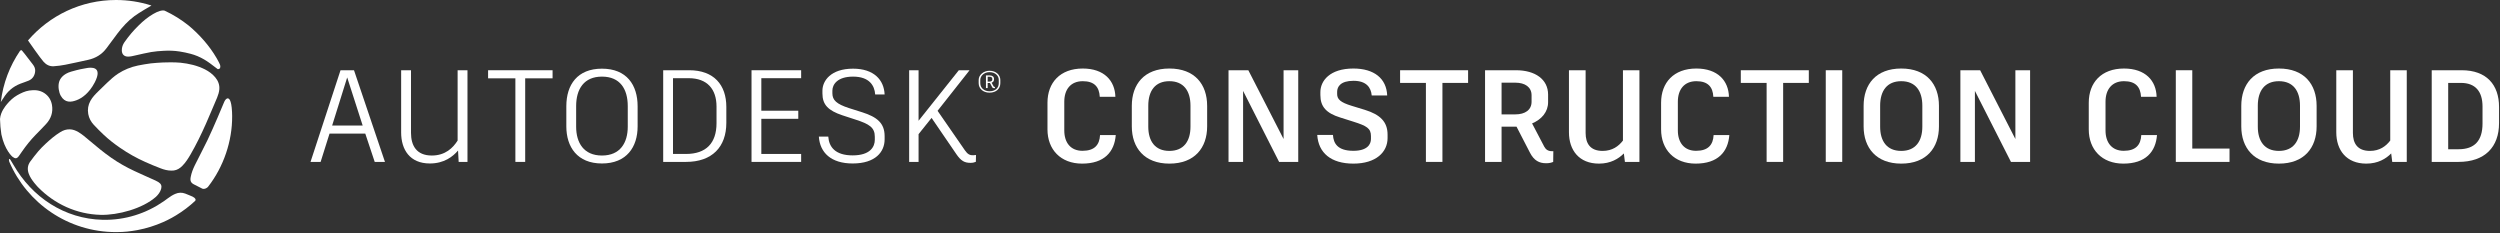 <svg xmlns="http://www.w3.org/2000/svg" viewBox="0 0 525 49" width="525" height="49">
	<rect x="0" y="0" width="525" height="49" fill="#333333" stroke="none"/>
	<defs>
		<clipPath clipPathUnits="userSpaceOnUse" id="mainLogocp1">
			<path d="M-83 -93L1837 -93L1837 987L-83 987Z" />
		</clipPath>
		<clipPath clipPathUnits="userSpaceOnUse" id="mainLogocp2">
			<path d="M0 0L48.79 0L48.79 48.74L0 48.74L0 0Z" />
		</clipPath>
		<clipPath clipPathUnits="userSpaceOnUse" id="mainLogocp3">
			<path d="M-12.19 -12.49L61.04 -12.49L61.04 60.73L-12.19 60.73L-12.19 -12.49Z" />
		</clipPath>
	</defs>
	<style>
		tspan { white-space:pre }
		.mainLogoshp0 { fill: #ffffff } 
	</style>
	<g id="Web 1920 – 77" clip-path="url(#mainLogocp1)">
		<g id="Group 697">
			<g id="Group 695">
				<g id="Group 694">
					<g id="Group 693" clip-path="url(#mainLogocp2)">
						<g id="Group 692">
							<g id="Group 691" clip-path="url(#mainLogocp3)">
								<path id="Path 458" class="mainLogoshp0" d="M11.3 13.91C11.97 13.87 13.04 13.74 13.69 13.6C15.3 13.28 16.9 12.92 18.5 12.57C20.09 12.22 21.4 11.43 22.37 10.12C23.15 9.07 23.91 8.02 24.7 6.99C25.73 5.65 26.85 4.4 28.22 3.39C29.14 2.7 31.62 1.26 31.8 1.17L31.65 1.11C29.34 0.39 26.9 0 24.36 0C16.97 0 10.35 3.3 5.88 8.49C6.2 8.96 8.43 12.16 9.15 12.97C9.73 13.62 10.44 13.97 11.3 13.91Z" />
								<path id="Path 459" class="mainLogoshp0" d="M0.69 20.64C1.54 19.21 2.73 18.17 4.29 17.57C4.85 17.35 5.44 17.18 6 16.94C6.91 16.57 7.35 15.76 7.39 14.88C7.41 14.38 7.21 13.93 6.9 13.54C6.36 12.83 5.82 12.13 5.27 11.42C5.07 11.16 4.8 10.86 4.6 10.6C4.48 10.46 4.32 10.56 4.18 10.71C2.05 13.84 0.64 17.49 0.17 21.43L0.48 20.94C0.56 20.82 0.63 20.74 0.69 20.64Z" />
								<path id="Path 460" class="mainLogoshp0" d="M2.58 32.89C3.19 33.36 3.51 33.38 3.97 32.76C4.21 32.44 4.43 32.1 4.65 31.78C5.5 30.56 6.42 29.41 7.45 28.35C8.19 27.59 8.94 26.84 9.66 26.06C10.72 24.92 11.18 23.57 10.91 22.02C10.72 20.97 10.19 20.14 9.31 19.55C8.34 18.91 7.25 18.85 6.15 19.01C5.23 19.15 4.4 19.56 3.6 20.01C2.79 20.48 2.11 21.11 1.51 21.82C1.15 22.25 0.13 23.45 0 24.98C0.03 26.08 0.12 27.16 0.29 28.23C0.98 31.52 2.58 32.89 2.58 32.89Z" />
								<path id="Path 461" class="mainLogoshp0" d="M40.44 41.29C39.92 41.08 39.42 40.84 38.89 40.65C38.19 40.39 37.49 40.41 36.79 40.72C36.23 40.96 35.73 41.29 35.24 41.65L34.43 42.24C30.72 44.82 26.29 46.27 21.55 46.16C13.54 45.97 6.71 41.4 2.81 34.59L2.15 33.5C2 33.26 1.76 33.36 1.94 33.95C5.66 42.65 14.3 48.74 24.36 48.74C24.78 48.74 25.19 48.73 25.6 48.71C25.63 48.71 25.65 48.71 25.67 48.71C26.03 48.69 26.38 48.66 26.72 48.63C26.96 48.6 27.2 48.57 27.43 48.54C27.56 48.53 27.69 48.51 27.82 48.49C28.15 48.45 28.47 48.39 28.8 48.33C28.83 48.33 28.87 48.32 28.9 48.31C30.75 47.96 32.53 47.4 34.21 46.66L34.26 46.64C34.57 46.51 34.87 46.36 35.16 46.22C35.28 46.16 35.39 46.1 35.5 46.04C35.7 45.94 35.89 45.84 36.08 45.74C36.39 45.57 36.69 45.39 36.99 45.21C38.44 44.33 39.78 43.31 41.01 42.16C41.14 41.93 41.11 41.63 40.44 41.29Z" />
								<path id="Path 462" class="mainLogoshp0" d="M32.15 2.95C31 3.63 30.04 4.43 29.15 5.31C28.61 5.84 28.08 6.39 27.59 6.97C27.08 7.58 26.6 8.2 26.14 8.85C25.79 9.36 25.57 9.93 25.58 10.58C25.59 11.4 26.07 11.89 26.9 11.89C27.47 11.89 28.01 11.73 28.56 11.61C29.62 11.38 30.67 11.11 31.74 10.93C32.6 10.79 33.47 10.71 34.35 10.67C35.49 10.6 36.63 10.64 37.76 10.82C38.52 10.94 39.28 11.1 40.03 11.3C41.02 11.56 41.97 11.96 42.86 12.48C43.68 12.96 44.44 13.53 45.18 14.11C45.31 14.22 45.57 14.43 45.71 14.51C45.83 14.58 46.17 14.42 46.21 14.3C46.34 13.95 46.24 13.62 46.08 13.32L45.97 13.09C45.84 12.83 45.69 12.57 45.55 12.31C45.51 12.25 45.48 12.19 45.45 12.14C43.98 9.62 41.87 7.23 39.61 5.36C38.07 4.13 36.39 3.08 34.58 2.24C34 2.09 33.18 2.35 32.15 2.95Z" />
								<path id="Path 463" class="mainLogoshp0" d="M43.25 25.98C44.05 24.17 44.81 22.33 45.59 20.51C45.82 19.94 46.01 19.36 46.06 18.75C46.13 17.81 45.81 16.97 45.21 16.25C44.62 15.54 43.88 15 43.06 14.58C41.44 13.76 39.7 13.36 37.91 13.17C37.2 13.09 36.47 13.1 35.75 13.09C35.24 13.08 34.73 13.09 34.22 13.12C33.36 13.17 32.51 13.21 31.66 13.31C30.76 13.43 29.86 13.58 28.97 13.76C27.47 14.07 26.07 14.64 24.79 15.47C23.94 16.03 23.19 16.72 22.45 17.42C21.86 17.99 21.26 18.57 20.67 19.15C20.04 19.77 19.41 20.4 18.98 21.19C18.51 22.05 18.36 22.97 18.53 23.94C18.69 24.83 19.11 25.58 19.7 26.22C20.35 26.92 21.02 27.59 21.72 28.25C22.81 29.28 23.99 30.2 25.23 31.05C26.9 32.2 28.66 33.19 30.5 34.01C31.56 34.49 32.64 34.93 33.73 35.35C34.45 35.63 35.2 35.83 36 35.83C36.17 35.82 36.35 35.83 36.52 35.8C37.22 35.7 37.78 35.34 38.27 34.85C38.99 34.13 39.52 33.28 40.03 32.41C41.23 30.33 42.28 28.17 43.25 25.98Z" />
								<path id="Path 464" class="mainLogoshp0" d="M33.31 38.27C33.11 38.14 32.89 38.02 32.67 37.92C31.19 37.25 29.69 36.6 28.22 35.91C26.53 35.12 24.91 34.21 23.39 33.15C21.74 32 20.21 30.72 18.68 29.43C17.98 28.83 17.27 28.22 16.47 27.74C15.92 27.42 15.33 27.18 14.68 27.16C13.93 27.13 13.26 27.37 12.64 27.76C11.55 28.43 10.58 29.26 9.64 30.13C9.08 30.65 8.53 31.19 8.04 31.77C7.44 32.47 6.89 33.2 6.35 33.93C5.77 34.73 5.71 35.61 6.05 36.51C6.52 37.82 8 39.32 8 39.32C11.44 42.83 16.08 45 21.16 45.12C24.74 45.2 29.91 43.84 32.75 41.33C33.24 40.87 33.65 40.33 33.84 39.66C34.01 39.06 33.85 38.61 33.31 38.27Z" />
								<path id="Path 465" class="mainLogoshp0" d="M16.06 21.05C17.23 20.62 18.72 19.55 19.88 17.34C21.72 13.81 18.97 14.16 18.24 14.29C17.4 14.44 16.77 14.52 14.95 15.04C13.22 15.54 12.59 16.55 12.4 17.25C12.15 18.17 12.36 19.38 12.75 20.09C13.63 21.67 14.95 21.47 16.06 21.05Z" />
								<path id="Path 466" class="mainLogoshp0" d="M48.73 23.56C48.6 20.68 47.99 20.71 47.88 20.66C47.75 20.61 47.35 20.69 46.98 21.65C46.51 22.76 46.16 23.62 45.68 24.72C45 26.28 44.33 27.85 43.59 29.39C42.73 31.17 41.79 32.93 40.91 34.71C40.53 35.49 40.21 36.3 40.05 37.16C39.89 37.97 40.06 38.41 40.82 38.77C41.33 39.01 41.98 39.37 42.49 39.62C43.03 39.79 43.47 39.45 43.65 39.27C43.71 39.21 43.74 39.16 43.74 39.16C46.94 35.04 48.79 29.64 48.75 24.41C48.75 24.38 48.75 24.35 48.75 24.32C48.75 24.07 48.74 23.81 48.73 23.56Z" />
							</g>
						</g>
					</g>
				</g>
			</g>
			<g id="Group 696">
				<path id="Path 467" fill-rule="evenodd" class="mainLogoshp0" d="M76.71 28.06L69.2 28.06L67.33 34L65.21 34L71.51 14.75L74.34 14.75L80.84 34L78.69 34L76.71 28.06ZM69.75 26.36L76.16 26.36L72.91 16.26L69.75 26.36Z" />
				<path id="Path 468" class="mainLogoshp0" d="M98.17 14.75L98.17 34L96.32 34L96.19 31.61C95.11 32.88 93.27 34.33 90.27 34.33C86.06 34.33 84.24 31.42 84.24 27.81L84.24 14.75L86.31 14.75L86.31 27.9C86.31 30.54 87.44 32.66 90.68 32.66C93.54 32.66 95.14 31.03 96.1 29.52L96.1 14.75L98.17 14.75Z" />
				<path id="Path 469" class="mainLogoshp0" d="M116.04 16.45L110.29 16.45L110.29 34L108.23 34L108.23 16.45L102.5 16.45L102.5 14.75L116.04 14.75L116.04 16.45Z" />
				<path id="Path 470" fill-rule="evenodd" class="mainLogoshp0" d="M133.9 22.31L133.9 26.55C133.9 30.87 131.59 34.33 126.41 34.33C121.24 34.33 118.93 30.87 118.93 26.55L118.93 22.31C118.93 17.77 121.27 14.42 126.41 14.42C131.61 14.42 133.9 17.85 133.9 22.31ZM120.99 22.28L120.99 26.6C120.99 29.99 122.59 32.66 126.41 32.66C130.24 32.66 131.83 29.99 131.83 26.6L131.83 22.28C131.83 18.73 130.24 16.09 126.41 16.09C122.65 16.09 120.99 18.68 120.99 22.28Z" />
				<path id="Path 471" fill-rule="evenodd" class="mainLogoshp0" d="M152.53 22.45L152.53 25.8C152.53 30.84 149.56 34 144.06 34L139.27 34L139.27 14.75L144.74 14.75C149.92 14.75 152.53 17.83 152.53 22.45ZM150.47 22.39C150.47 18.71 148.51 16.42 144.63 16.42L141.33 16.42L141.33 32.33L144.06 32.33C148.27 32.33 150.47 30.07 150.47 25.86L150.47 22.39Z" />
				<path id="Path 472" class="mainLogoshp0" d="M159.88 16.42L159.88 23.25L167.64 23.25L167.64 24.95L159.88 24.95L159.88 32.33L168.24 32.33L168.24 34L157.87 34L157.82 34L157.82 14.75L159.88 14.75L168.24 14.75L168.24 16.42L159.88 16.42Z" />
				<path id="Path 473" class="mainLogoshp0" d="M171.96 28.69L173.94 28.69C174.08 30.81 175.35 32.63 179.06 32.63C182.78 32.63 183.71 30.79 183.71 29.36L183.71 28.72C183.71 26.77 182.56 26.05 179.67 25.12L176.89 24.21C173.92 23.22 172.71 21.98 172.71 19.64L172.71 19.04C172.71 16.97 174.47 14.42 179.14 14.42C183.52 14.42 185.64 16.78 185.77 19.84L183.79 19.84C183.66 17.96 182.56 16.09 179.14 16.09C175.82 16.09 174.8 17.77 174.8 19.04L174.8 19.59C174.8 21.02 175.65 21.84 178.29 22.7L181.07 23.58C184.18 24.57 185.77 25.86 185.77 28.58L185.77 29.27C185.77 31.86 183.88 34.33 179.06 34.33C174.52 34.33 172.18 32.05 171.96 28.69Z" />
				<path id="Path 474" class="mainLogoshp0" d="M204.96 32.55L204.93 33.98C204.65 34.11 204.27 34.2 203.8 34.2C202.53 34.2 201.79 33.76 200.86 32.41L195.63 24.76L192.9 28.17L192.9 34L190.92 34L190.92 14.75L192.9 14.75L192.9 25.36L201.35 14.75L203.61 14.75L196.89 23.27L202.64 31.58C203.19 32.35 203.61 32.63 204.38 32.6C204.6 32.6 204.82 32.57 204.96 32.55Z" />
				<path id="Path 475" fill-rule="evenodd" class="mainLogoshp0" d="M210.07 16.79L210.07 17.47C210.07 18.64 209.18 19.46 207.79 19.46C206.5 19.46 205.52 18.64 205.52 17.47L205.52 16.79C205.52 15.75 206.52 14.86 207.8 14.86C209.18 14.86 210.07 15.75 210.07 16.79ZM209.74 16.78C209.74 15.9 208.99 15.15 207.8 15.15C206.71 15.15 205.86 15.9 205.86 16.78L205.86 17.48C205.86 18.48 206.69 19.17 207.8 19.17C208.99 19.17 209.74 18.48 209.74 17.48L209.74 16.78ZM208.88 18.25C208.9 18.25 208.92 18.24 208.94 18.24L208.94 18.5C208.89 18.52 208.82 18.53 208.74 18.53C208.57 18.52 208.43 18.46 208.34 18.27L207.89 17.43C207.86 17.43 207.82 17.43 207.79 17.43L207.41 17.43L207.41 18.5L207.05 18.5L207.05 15.83L207.82 15.83C208.38 15.83 208.74 16.11 208.74 16.53L208.74 16.72C208.74 17.03 208.55 17.26 208.24 17.37L208.65 18.12C208.7 18.22 208.76 18.25 208.88 18.25ZM208.38 16.7L208.38 16.54C208.38 16.25 208.14 16.12 207.81 16.12L207.41 16.12L207.41 17.14L207.77 17.14C208.13 17.14 208.38 16.99 208.38 16.7Z" />
				<path id="Path 476" class="mainLogoshp0" d="M219.97 27.18L219.97 21.57C219.97 17.36 222.62 14.39 227.38 14.39C231.89 14.39 234.14 16.97 234.23 20.33L230.95 20.33C230.84 18.24 229.8 17.05 227.38 17.05C224.84 17.05 223.5 18.79 223.5 21.35L223.5 27.4C223.5 29.96 224.84 31.67 227.32 31.67C229.85 31.67 230.9 30.43 231.01 28.36L234.31 28.36C234.03 31.91 231.89 34.36 227.24 34.36C222.73 34.36 219.97 31.39 219.97 27.18Z" />
				<path id="Path 477" fill-rule="evenodd" class="mainLogoshp0" d="M253.5 22.23L253.5 26.55C253.5 31.03 250.88 34.36 245.57 34.36C240.32 34.36 237.68 31.03 237.68 26.55L237.68 22.23C237.68 17.69 240.29 14.39 245.57 14.39C250.88 14.39 253.5 17.69 253.5 22.23ZM241.14 22.2L241.14 26.6C241.14 29.63 242.55 31.69 245.57 31.69C248.6 31.69 250 29.63 250 26.6L250 22.2C250 19.09 248.57 17.05 245.57 17.05C242.57 17.05 241.14 19.09 241.14 22.2Z" />
				<path id="Path 478" class="mainLogoshp0" d="M272.63 14.75L272.63 34L268.61 34L261.05 19.09L261.05 34L257.99 34L257.99 14.75L262.15 14.75L269.55 29.19L269.55 14.75L272.63 14.75Z" />
				<path id="Path 479" class="mainLogoshp0" d="M276.62 28.34L279.92 28.34C280.03 30.1 280.88 31.67 284.21 31.67C287.15 31.67 287.9 30.29 287.9 29.19L287.9 28.58C287.9 26.96 287.02 26.44 284.24 25.56L281.46 24.68C278.51 23.77 277.28 22.39 277.28 19.97L277.28 19.34C277.28 17 279.23 14.39 284.21 14.39C288.56 14.39 291.17 16.48 291.31 20.05L288.06 20.05C287.92 18.4 286.96 16.97 284.24 16.97C281.51 16.97 280.8 18.21 280.8 19.28L280.8 19.75C280.8 20.83 281.49 21.51 283.88 22.23L286.66 23.08C289.82 24.07 291.39 25.56 291.39 28.28L291.39 29C291.39 31.91 289 34.36 284.21 34.36C279.48 34.36 276.86 32.08 276.62 28.34Z" />
				<path id="Path 480" class="mainLogoshp0" d="M308.3 17.41L302.91 17.41L302.91 34L299.44 34L299.44 17.41L294.02 17.41L294.02 14.75L302.91 14.75L308.3 14.75L308.3 17.41Z" />
				<path id="Path 481" fill-rule="evenodd" class="mainLogoshp0" d="M326.2 31.75L326.17 34C325.78 34.17 325.34 34.28 324.68 34.28C323.25 34.28 322.15 33.73 321.3 32.08L318.47 26.6L315.33 26.6L315.33 34L311.86 34L311.86 14.75L318.36 14.75C322.4 14.75 325.1 16.67 325.1 19.86L325.1 21.46C325.1 23.47 323.78 25.06 321.74 25.92L324.3 30.81C324.63 31.42 325.12 31.75 325.92 31.75L326.2 31.75ZM315.33 24.02L318.22 24.02C320.28 24.02 321.63 23.08 321.63 21.37L321.63 20C321.63 18.29 320.25 17.36 318.22 17.36L315.33 17.36L315.33 24.02Z" />
				<path id="Path 482" class="mainLogoshp0" d="M344.28 14.75L344.28 34L341.23 34L341.01 32.22C339.91 33.34 338.23 34.36 335.78 34.36C331.6 34.36 329.48 31.53 329.48 27.79L329.48 14.75L332.98 14.75L332.98 27.92C332.98 30.12 333.94 31.69 336.55 31.69C338.59 31.69 339.91 30.7 340.82 29.52L340.82 14.75L344.28 14.75Z" />
				<path id="Path 483" class="mainLogoshp0" d="M348.83 27.18L348.83 21.57C348.83 17.36 351.47 14.39 356.23 14.39C360.74 14.39 363 16.97 363.08 20.33L359.8 20.33C359.7 18.24 358.65 17.05 356.23 17.05C353.7 17.05 352.35 18.79 352.35 21.35L352.35 27.4C352.35 29.96 353.7 31.67 356.17 31.67C358.7 31.67 359.75 30.43 359.86 28.36L363.16 28.36C362.89 31.91 360.74 34.36 356.09 34.36C351.58 34.36 348.83 31.39 348.83 27.18Z" />
				<path id="Path 484" class="mainLogoshp0" d="M379.85 17.41L374.46 17.41L374.46 34L370.99 34L370.99 17.41L365.57 17.41L365.57 14.75L374.46 14.75L379.85 14.75L379.85 17.41Z" />
				<path id="Path 485" class="mainLogoshp0" d="M383.41 14.75L386.87 14.75L386.87 34L383.41 34L383.41 14.75Z" />
				<path id="Path 486" fill-rule="evenodd" class="mainLogoshp0" d="M407.18 22.23L407.18 26.55C407.18 31.03 404.57 34.36 399.26 34.36C394 34.36 391.36 31.03 391.36 26.55L391.36 22.23C391.36 17.69 393.97 14.39 399.26 14.39C404.57 14.39 407.18 17.69 407.18 22.23ZM394.83 22.2L394.83 26.6C394.83 29.63 396.23 31.69 399.26 31.69C402.28 31.69 403.69 29.63 403.69 26.6L403.69 22.2C403.69 19.09 402.26 17.05 399.26 17.05C396.26 17.05 394.83 19.09 394.83 22.2Z" />
				<path id="Path 487" class="mainLogoshp0" d="M426.32 14.75L426.32 34L422.3 34L414.73 19.09L414.73 34L411.68 34L411.68 14.75L415.83 14.75L423.23 29.19L423.23 14.75L426.32 14.75Z" />
				<path id="Path 488" class="mainLogoshp0" d="M438.64 27.18L438.64 21.57C438.64 17.36 441.28 14.39 446.04 14.39C450.55 14.39 452.81 16.97 452.89 20.33L449.62 20.33C449.5 18.24 448.46 17.05 446.04 17.05C443.51 17.05 442.16 18.79 442.16 21.35L442.16 27.4C442.16 29.96 443.51 31.67 445.98 31.67C448.52 31.67 449.56 30.43 449.67 28.36L452.97 28.36C452.7 31.91 450.55 34.36 445.9 34.36C441.39 34.36 438.64 31.39 438.64 27.18Z" />
				<path id="Path 489" class="mainLogoshp0" d="M468.2 31.2L468.2 34L457.03 34L456.92 34L456.92 14.75L460.38 14.75L460.38 31.2L468.2 31.2Z" />
				<path id="Path 490" fill-rule="evenodd" class="mainLogoshp0" d="M486.49 22.23L486.49 26.55C486.49 31.03 483.88 34.36 478.57 34.36C473.31 34.36 470.67 31.03 470.67 26.55L470.67 22.23C470.67 17.69 473.29 14.39 478.57 14.39C483.88 14.39 486.49 17.69 486.49 22.23ZM474.14 22.2L474.14 26.6C474.14 29.63 475.54 31.69 478.57 31.69C481.59 31.69 483 29.63 483 26.6L483 22.2C483 19.09 481.57 17.05 478.57 17.05C475.57 17.05 474.14 19.09 474.14 22.2Z" />
				<path id="Path 491" class="mainLogoshp0" d="M505.42 14.75L505.42 34L502.37 34L502.15 32.22C501.05 33.34 499.37 34.36 496.92 34.36C492.74 34.36 490.62 31.53 490.62 27.79L490.62 14.75L494.11 14.75L494.11 27.92C494.11 30.12 495.08 31.69 497.69 31.69C499.73 31.69 501.05 30.7 501.95 29.52L501.95 14.75L505.42 14.75Z" />
				<path id="Path 492" fill-rule="evenodd" class="mainLogoshp0" d="M524.8 22.45L524.8 25.86C524.8 30.87 521.83 34 516.27 34L510.66 34L510.66 14.75L516.96 14.75C522.19 14.75 524.8 17.83 524.8 22.45ZM521.33 22.37C521.33 19.23 519.85 17.41 516.79 17.41L514.12 17.41L514.12 31.34L516.3 31.34C519.65 31.34 521.33 29.57 521.33 25.92L521.33 22.37Z" />
			</g>
		</g>
	</g>
</svg>